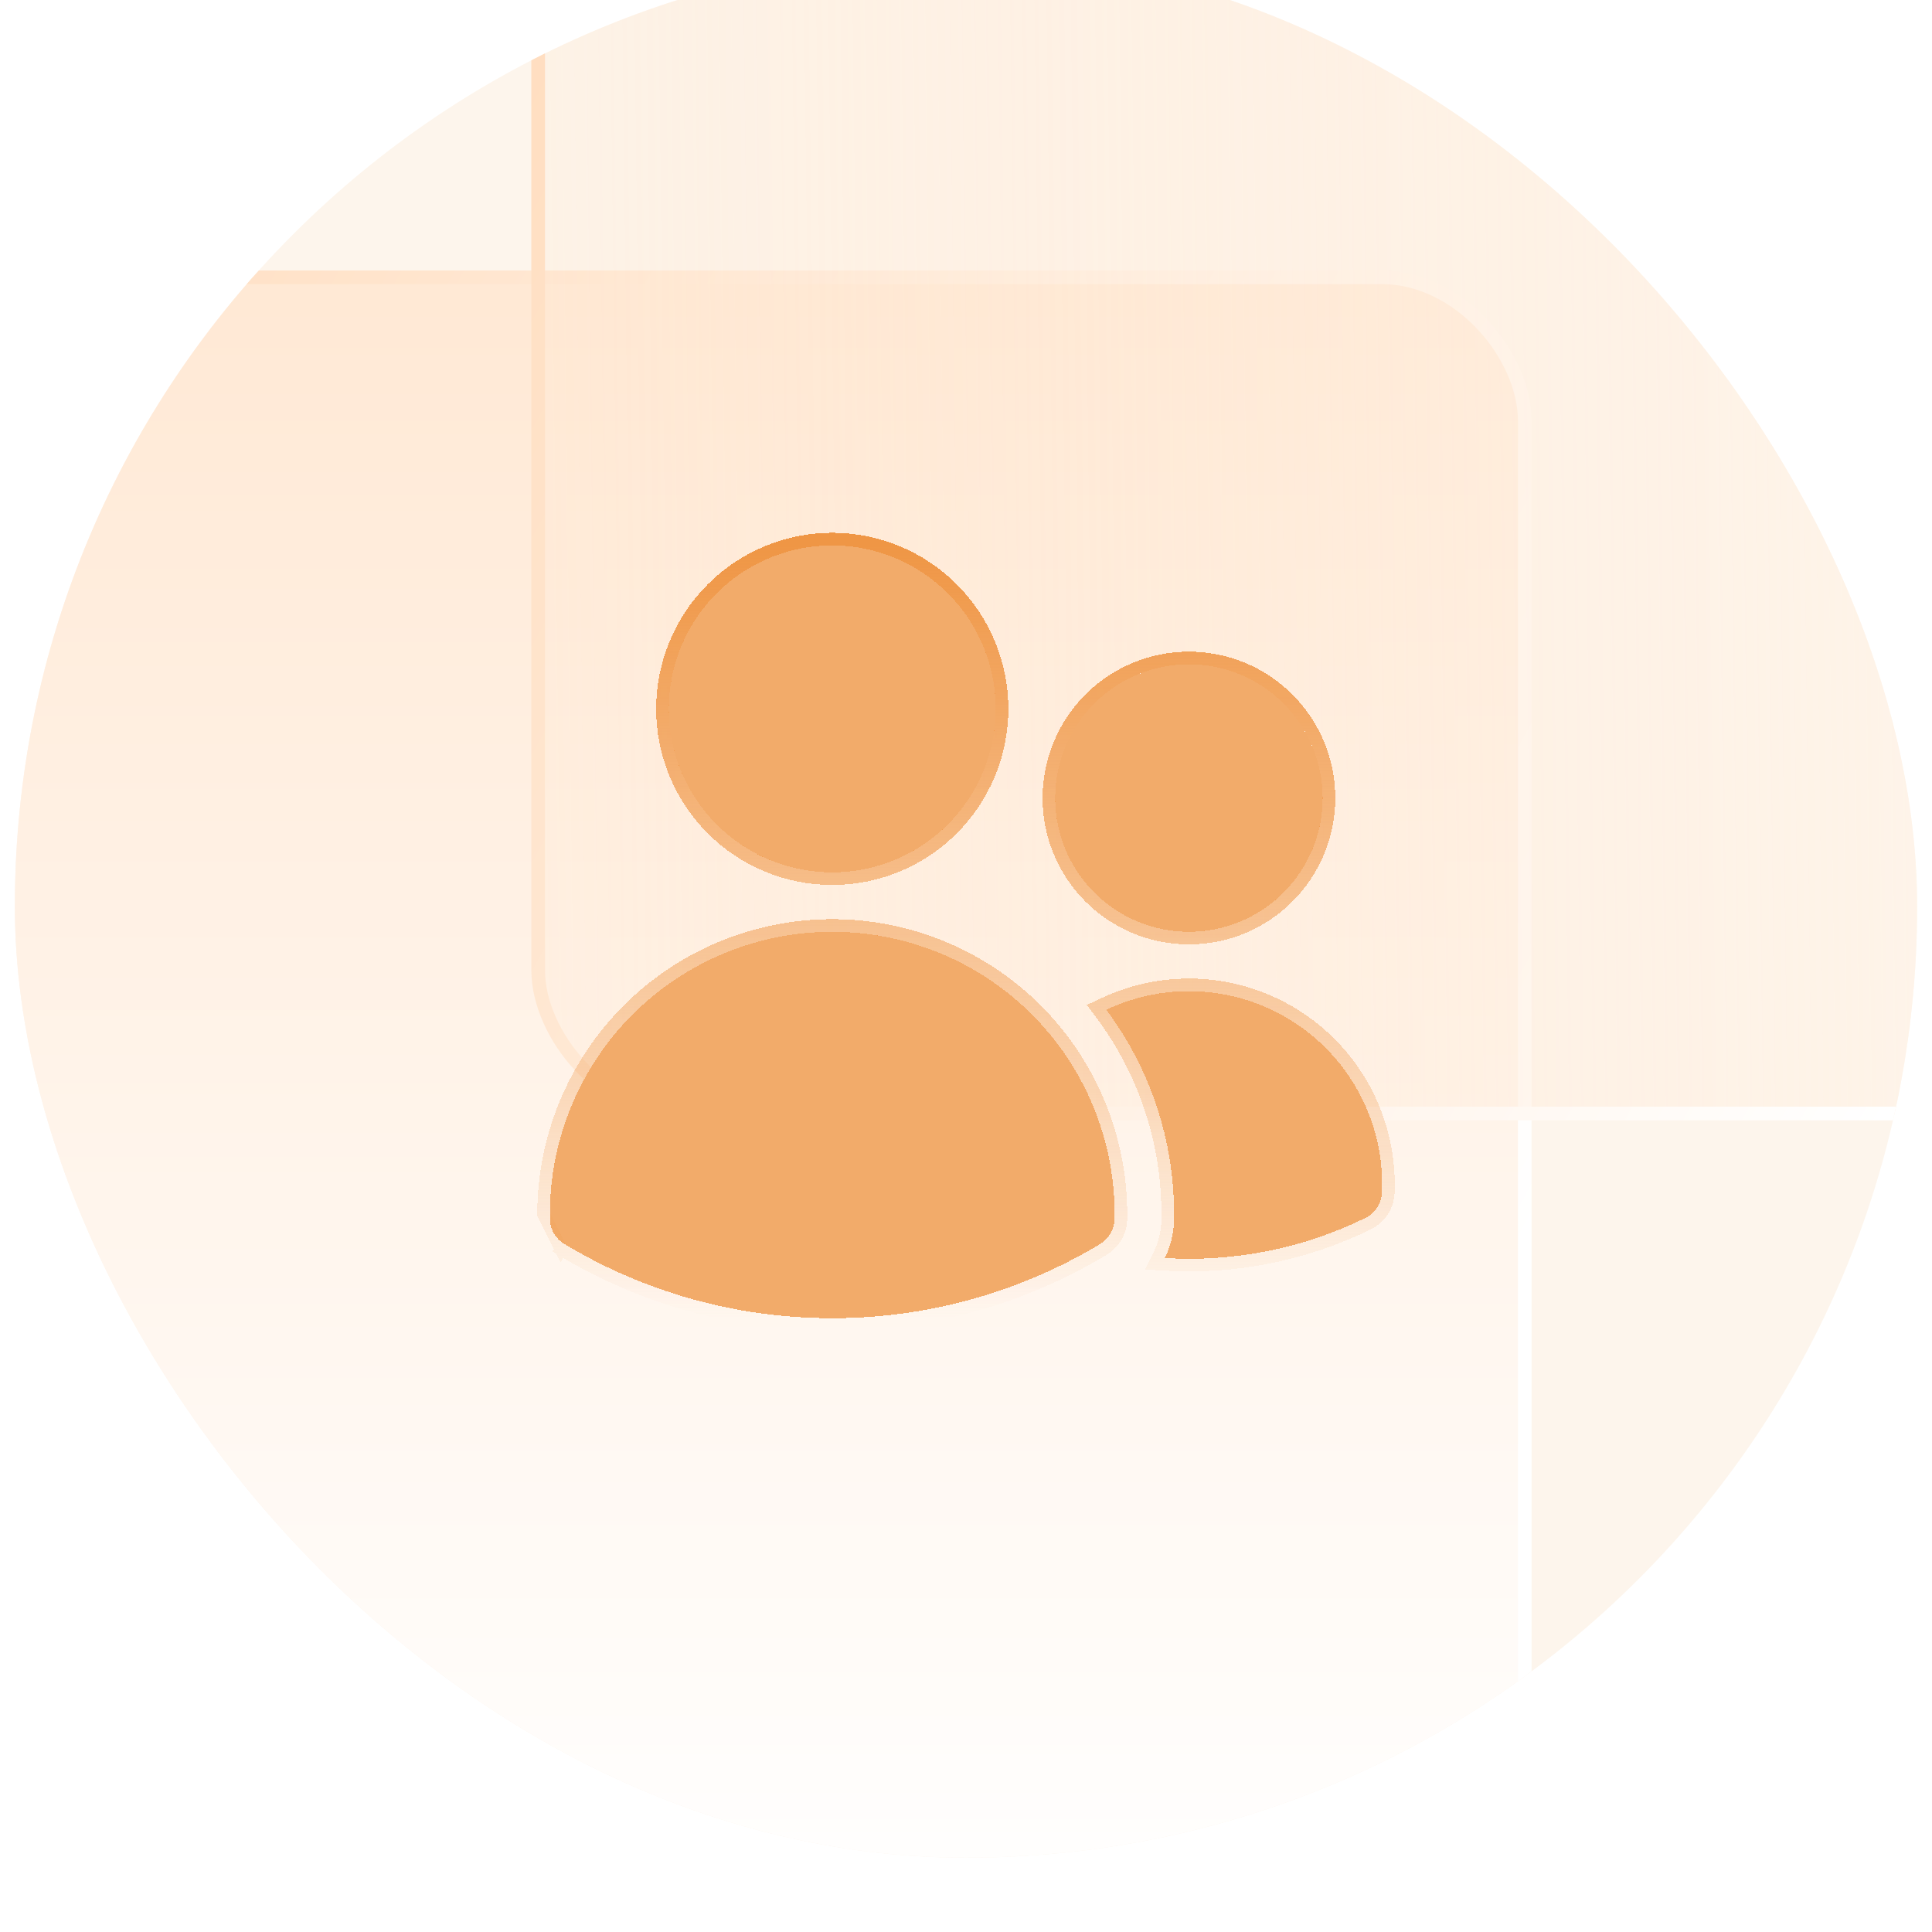 <svg width="65" height="65" viewBox="0 0 65 65" fill="none" xmlns="http://www.w3.org/2000/svg">
<g filter="url(#filter0_i_2284_52570)">
<g clip-path="url(#clip0_2284_52570)">
<rect x="0.5" y="0.5" width="64" height="64" rx="32" fill="#FDF5EC"/>
<rect x="-6.691" y="11.329" width="57.99" height="55.807" rx="4.823" fill="url(#paint0_linear_2284_52570)" stroke="url(#paint1_linear_2284_52570)" stroke-width="0.459"/>
<rect x="18.106" y="-16.345" width="57.99" height="55.807" rx="4.823" fill="url(#paint2_linear_2284_52570)" stroke="url(#paint3_linear_2284_52570)" stroke-width="0.459"/>
<g filter="url(#filter1_d_2284_52570)">
<path d="M22.5 25C22.5 23.541 23.079 22.142 24.111 21.111C25.142 20.079 26.541 19.5 28 19.5C29.459 19.5 30.858 20.079 31.889 21.111C32.92 22.142 33.5 23.541 33.5 25C33.5 26.459 32.92 27.858 31.889 28.889C30.858 29.921 29.459 30.5 28 30.5C26.541 30.5 25.142 29.921 24.111 28.889C23.079 27.858 22.5 26.459 22.5 25ZM35.5 28C35.5 27.409 35.616 26.824 35.843 26.278C36.069 25.732 36.4 25.236 36.818 24.818C37.236 24.4 37.732 24.069 38.278 23.843C38.824 23.616 39.409 23.5 40 23.5C40.591 23.5 41.176 23.616 41.722 23.843C42.268 24.069 42.764 24.4 43.182 24.818C43.6 25.236 43.931 25.732 44.157 26.278C44.384 26.824 44.5 27.409 44.5 28C44.5 29.194 44.026 30.338 43.182 31.182C42.338 32.026 41.194 32.5 40 32.5C38.806 32.5 37.662 32.026 36.818 31.182C35.974 30.338 35.5 29.194 35.5 28ZM18.5 42C18.5 39.48 19.501 37.064 21.282 35.282C23.064 33.501 25.48 32.5 28 32.5C30.52 32.5 32.936 33.501 34.718 35.282C36.499 37.064 37.5 39.48 37.5 42V42.004L37.499 42.163C37.496 42.332 37.45 42.498 37.365 42.645C37.281 42.792 37.16 42.915 37.015 43.003C34.294 44.641 31.176 45.505 28 45.5C24.704 45.5 21.619 44.588 18.987 43.003C18.841 42.915 18.72 42.792 18.635 42.645C18.55 42.498 18.504 42.332 18.501 42.163L18.5 42ZM39.5 42.004L39.499 42.196C39.491 42.64 39.385 43.078 39.188 43.476C41.516 43.62 43.84 43.156 45.935 42.129C46.097 42.05 46.234 41.929 46.333 41.778C46.431 41.627 46.487 41.452 46.495 41.272C46.542 40.154 46.299 39.042 45.791 38.045C45.282 37.048 44.524 36.199 43.591 35.581C42.658 34.962 41.581 34.595 40.465 34.515C39.349 34.435 38.23 34.645 37.219 35.124C38.703 37.109 39.503 39.522 39.499 42V42.004H39.5Z" fill="#F2AB6A" shape-rendering="crispEdges"/>
<path d="M28 45.712C31.215 45.717 34.37 44.843 37.124 43.185C37.3 43.078 37.447 42.929 37.549 42.751C37.652 42.573 37.708 42.372 37.711 42.166L37.711 42.164L37.712 42.006V42.004V42C37.712 39.424 36.689 36.954 34.868 35.132C33.046 33.311 30.576 32.288 28 32.288C25.424 32.288 22.954 33.311 21.132 35.132C19.311 36.954 18.288 39.424 18.288 42L18.288 42.002L18.877 43.185L18.987 43.003L18.877 43.185C21.541 44.789 24.664 45.712 28 45.712ZM28 45.712L28 45.5V45.712C28 45.712 28 45.712 28 45.712ZM46.707 41.281C46.755 40.126 46.505 38.978 45.98 37.949C45.455 36.919 44.672 36.042 43.709 35.404C42.745 34.765 41.633 34.386 40.48 34.303C39.327 34.221 38.172 34.437 37.128 34.932L36.893 35.043L37.049 35.251C38.505 37.199 39.291 39.567 39.286 42V42V42.004V42.194C39.279 42.606 39.181 43.012 38.998 43.382L38.856 43.668L39.175 43.688C41.539 43.834 43.901 43.362 46.028 42.32C46.224 42.224 46.391 42.077 46.511 41.894C46.63 41.711 46.698 41.499 46.707 41.281ZM46.707 41.281L46.495 41.272L46.707 41.281C46.707 41.281 46.707 41.281 46.707 41.281ZM23.961 20.961C22.89 22.032 22.288 23.485 22.288 25C22.288 26.515 22.89 27.968 23.961 29.039C25.032 30.11 26.485 30.712 28 30.712C29.515 30.712 30.968 30.11 32.039 29.039C33.111 27.968 33.712 26.515 33.712 25C33.712 23.485 33.111 22.032 32.039 20.961C30.968 19.89 29.515 19.288 28 19.288C26.485 19.288 25.032 19.89 23.961 20.961ZM35.646 26.197C35.41 26.768 35.288 27.381 35.288 28C35.288 29.25 35.784 30.448 36.668 31.332C37.552 32.216 38.75 32.712 40 32.712C41.25 32.712 42.448 32.216 43.332 31.332C44.216 30.448 44.712 29.25 44.712 28C44.712 27.381 44.59 26.768 44.354 26.197C44.117 25.625 43.77 25.105 43.332 24.668C42.895 24.23 42.375 23.883 41.803 23.646C41.232 23.41 40.619 23.288 40 23.288C39.381 23.288 38.768 23.41 38.197 23.646C37.625 23.883 37.105 24.23 36.668 24.668C36.23 25.105 35.883 25.625 35.646 26.197Z" stroke="url(#paint4_linear_2284_52570)" stroke-width="0.425" shape-rendering="crispEdges"/>
</g>
</g>
</g>
<defs>
<filter id="filter0_i_2284_52570" x="0.5" y="-1.5" width="64" height="66" filterUnits="userSpaceOnUse" color-interpolation-filters="sRGB">
<feFlood flood-opacity="0" result="BackgroundImageFix"/>
<feBlend mode="normal" in="SourceGraphic" in2="BackgroundImageFix" result="shape"/>
<feColorMatrix in="SourceAlpha" type="matrix" values="0 0 0 0 0 0 0 0 0 0 0 0 0 0 0 0 0 0 127 0" result="hardAlpha"/>
<feOffset dy="-2"/>
<feGaussianBlur stdDeviation="1"/>
<feComposite in2="hardAlpha" operator="arithmetic" k2="-1" k3="1"/>
<feColorMatrix type="matrix" values="0 0 0 0 0.937 0 0 0 0 0.588 0 0 0 0 0.271 0 0 0 0.3 0"/>
<feBlend mode="normal" in2="shape" result="effect1_innerShadow_2284_52570"/>
</filter>
<filter id="filter1_d_2284_52570" x="17.225" y="19.075" width="30.55" height="28.548" filterUnits="userSpaceOnUse" color-interpolation-filters="sRGB">
<feFlood flood-opacity="0" result="BackgroundImageFix"/>
<feColorMatrix in="SourceAlpha" type="matrix" values="0 0 0 0 0 0 0 0 0 0 0 0 0 0 0 0 0 0 127 0" result="hardAlpha"/>
<feOffset dy="0.849"/>
<feGaussianBlur stdDeviation="0.425"/>
<feComposite in2="hardAlpha" operator="out"/>
<feColorMatrix type="matrix" values="0 0 0 0 0.937 0 0 0 0 0.588 0 0 0 0 0.271 0 0 0 0.5 0"/>
<feBlend mode="normal" in2="BackgroundImageFix" result="effect1_dropShadow_2284_52570"/>
<feBlend mode="normal" in="SourceGraphic" in2="effect1_dropShadow_2284_52570" result="shape"/>
</filter>
<linearGradient id="paint0_linear_2284_52570" x1="25.188" y1="66.907" x2="25.188" y2="-2.378" gradientUnits="userSpaceOnUse">
<stop stop-color="white"/>
<stop offset="1" stop-color="#FFE3CA"/>
</linearGradient>
<linearGradient id="paint1_linear_2284_52570" x1="-17.22" y1="-7.864" x2="57.548" y2="32.651" gradientUnits="userSpaceOnUse">
<stop stop-color="#FFD1A8"/>
<stop offset="1" stop-color="white"/>
</linearGradient>
<linearGradient id="paint2_linear_2284_52570" x1="104.28" y1="30.325" x2="0.274" y2="31.56" gradientUnits="userSpaceOnUse">
<stop stop-color="white"/>
<stop offset="1" stop-color="#FFDEBF" stop-opacity="0"/>
</linearGradient>
<linearGradient id="paint3_linear_2284_52570" x1="7.576" y1="-35.538" x2="82.345" y2="4.977" gradientUnits="userSpaceOnUse">
<stop stop-color="#FFCEA2"/>
<stop offset="1" stop-color="white"/>
</linearGradient>
<linearGradient id="paint4_linear_2284_52570" x1="32.5" y1="19.5" x2="32.5" y2="45.5" gradientUnits="userSpaceOnUse">
<stop stop-color="#EF9645"/>
<stop offset="1" stop-color="#EF9645" stop-opacity="0"/>
</linearGradient>
<clipPath id="clip0_2284_52570">
<rect x="0.5" y="0.5" width="64" height="64" rx="32" fill="white"/>
</clipPath>
</defs>
</svg>
